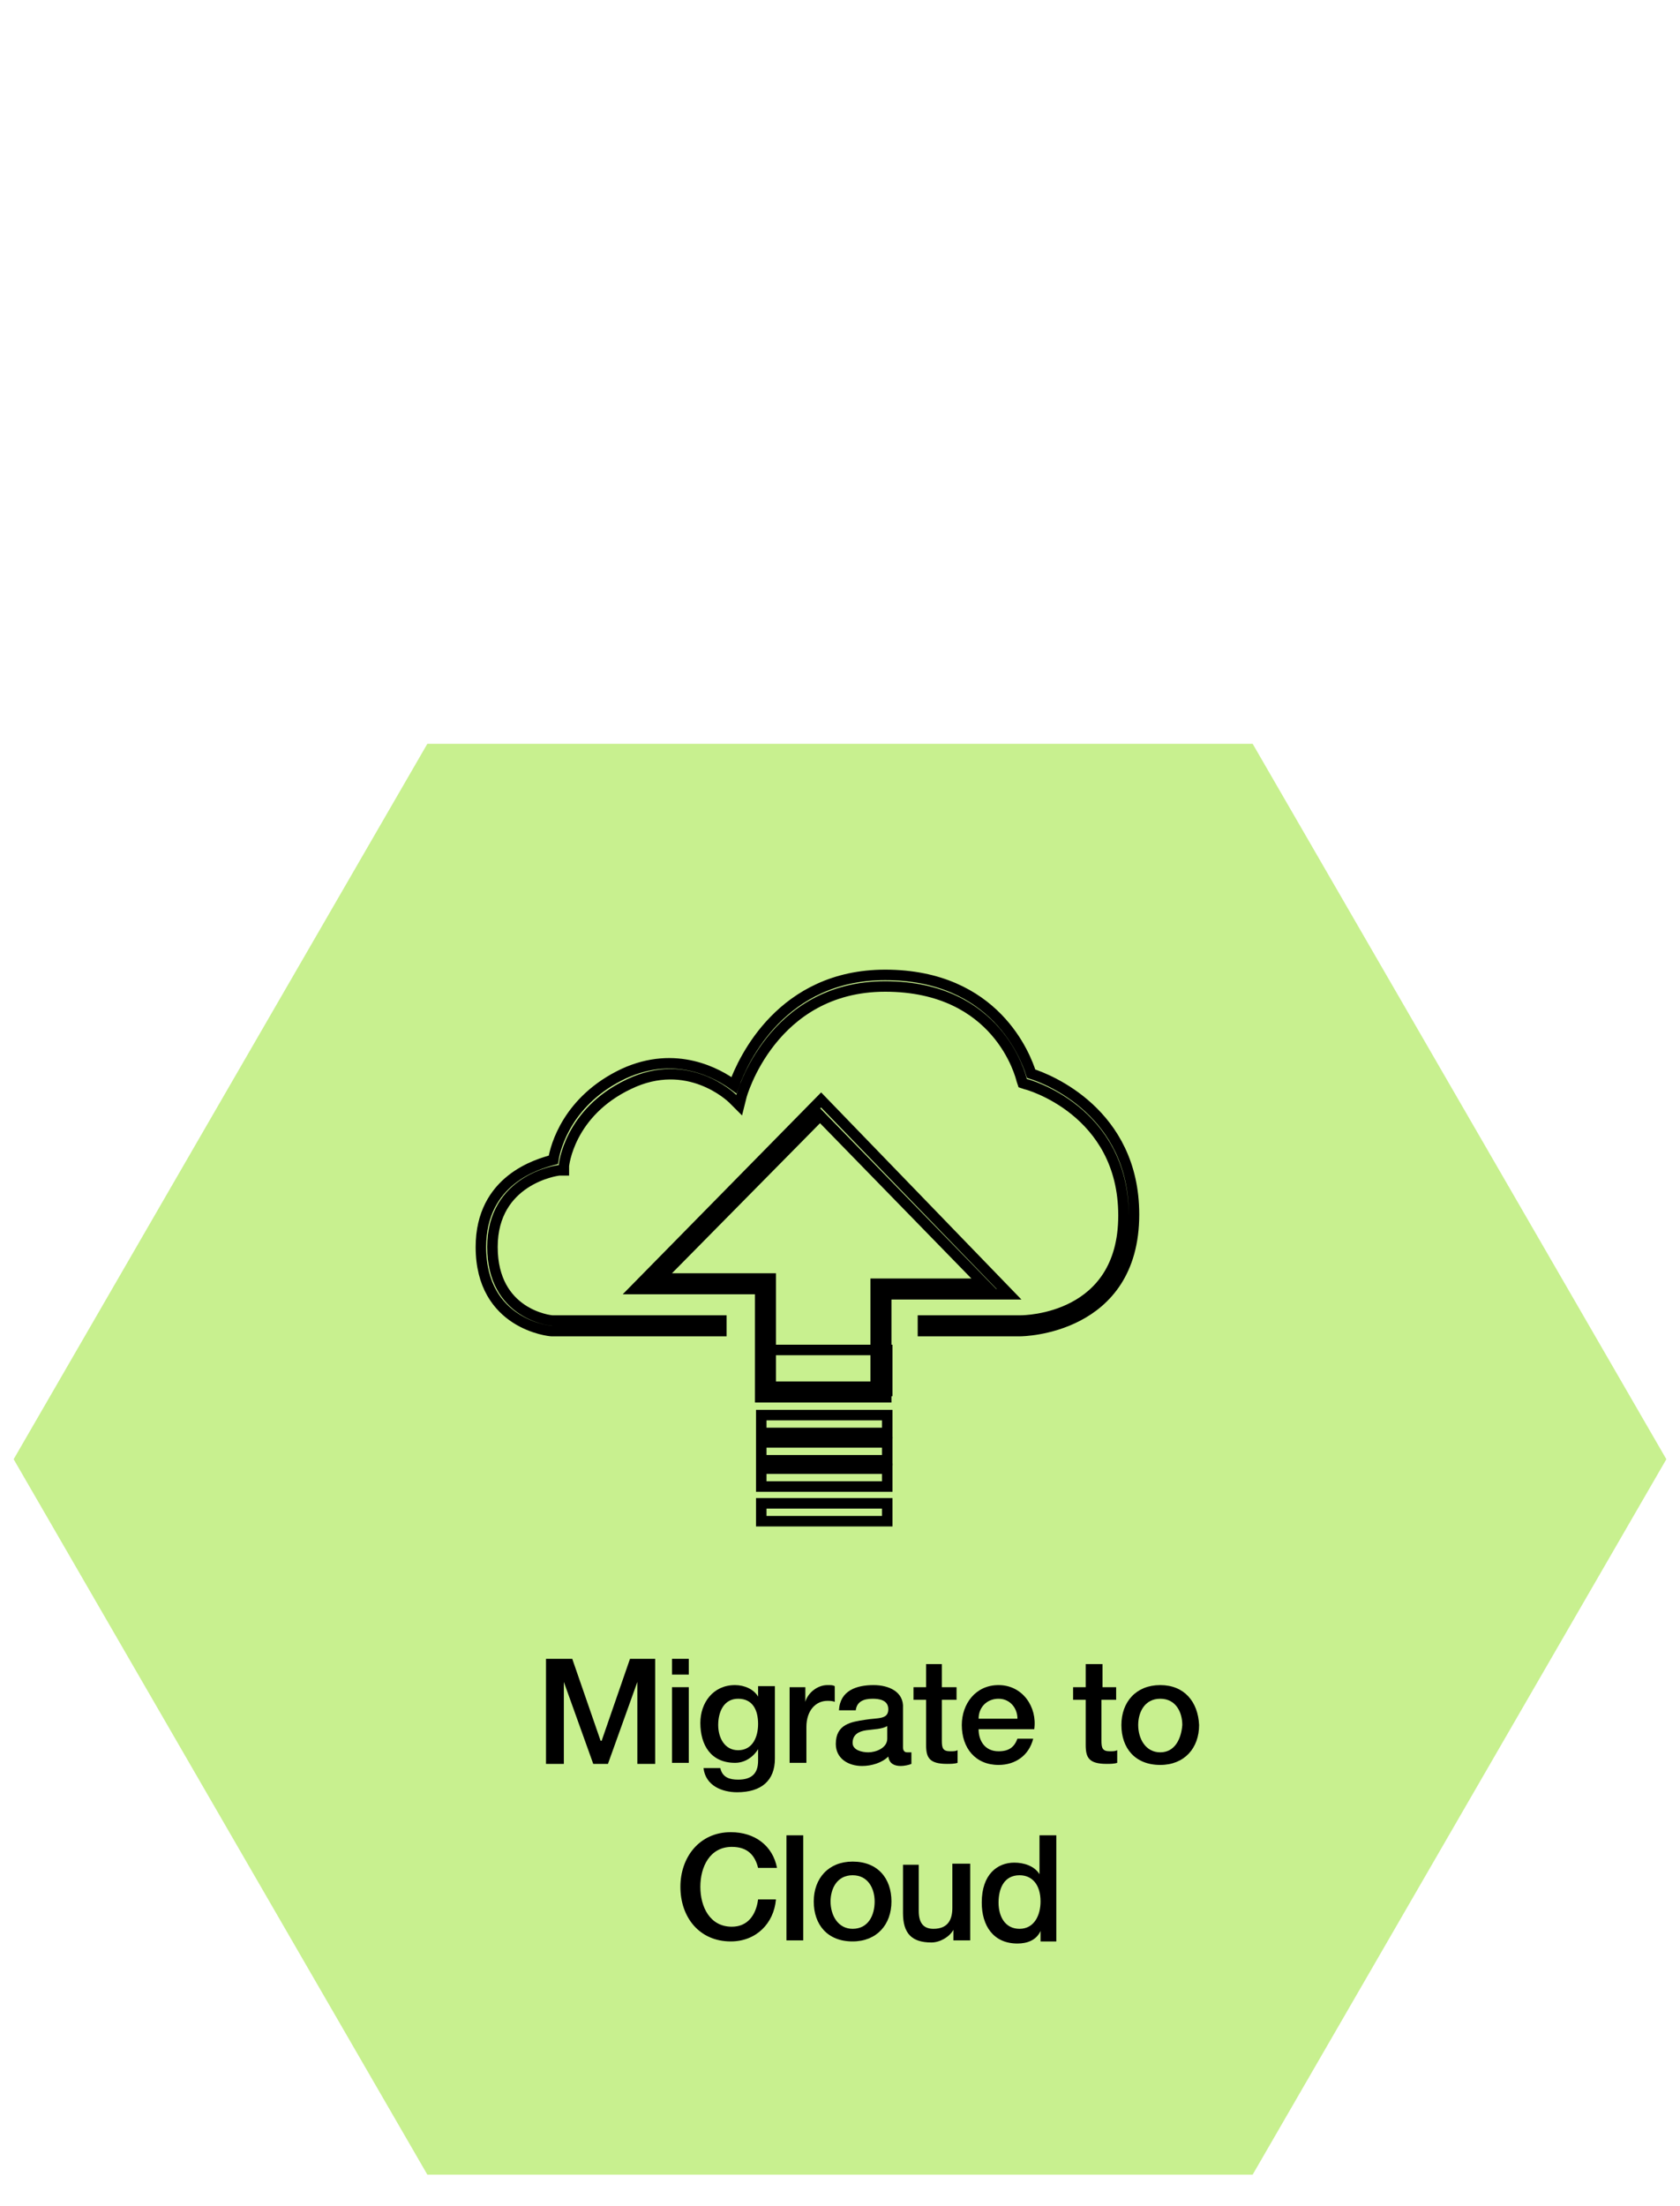 <?xml version="1.0" encoding="utf-8"?>
<!-- Generator: Adobe Illustrator 20.1.0, SVG Export Plug-In . SVG Version: 6.00 Build 0)  -->
<svg version="1.1" id="Layer_1" xmlns="http://www.w3.org/2000/svg" xmlns:xlink="http://www.w3.org/1999/xlink" x="0px" y="0px"
	 viewBox="0 0 160 210" style="enable-background:new 0 0 160 210;" xml:space="preserve">
<style type="text/css">
	.st0{fill:#C8F08F;}
	.st1{fill:none;stroke:#000000;stroke-miterlimit:10;}
</style>
<g>
	<g>
		<polygon class="st0" points="40.7,207 1.3,138.9 40.7,70.8 119.3,70.8 158.7,138.9 119.3,207 		"/>
	</g>
	<g>
		<g>
			<polygon points="62.4,157.9 60,157.9 57.3,165.7 57.2,165.7 54.5,157.9 52,157.9 52,167.9 53.7,167.9 53.7,160.1 53.7,160.1 
				56.5,167.9 57.9,167.9 60.7,160.1 60.7,160.1 60.7,167.9 62.4,167.9 62.4,157.9 			"/>
		</g>
		<g>
			<path d="M65.6,157.9H64v1.5h1.6V157.9L65.6,157.9z M65.6,160.6H64v7.2h1.6V160.6L65.6,160.6z"/>
		</g>
		<g>
			<path d="M70,160.4c-2.1,0-3.3,1.7-3.3,3.6c0,2.1,1,3.8,3.3,3.8c0.9,0,1.7-0.5,2.2-1.3h0v1.1c0,1.2-0.6,1.8-1.9,1.8
				c-0.8,0-1.5-0.2-1.7-1.1H67c0.2,1.7,1.8,2.3,3.2,2.3c2.3,0,3.6-1.1,3.6-3.2v-6.9h-1.6v1h0C71.8,160.8,70.9,160.4,70,160.4
				L70,160.4z M70.3,166.6c-1.3,0-1.9-1.2-1.9-2.4c0-1.2,0.5-2.5,1.9-2.5c1.4,0,1.9,1.1,1.9,2.4C72.2,165.3,71.7,166.6,70.3,166.6
				L70.3,166.6z"/>
		</g>
		<g>
			<path d="M78.8,160.4c-1,0-1.9,0.8-2.1,1.6h0v-1.4h-1.5v7.2h1.6v-3.4c0-1.6,0.9-2.5,2-2.5c0.2,0,0.5,0,0.7,0.1v-1.5
				C79.3,160.4,79.2,160.4,78.8,160.4L78.8,160.4z"/>
		</g>
		<g>
			<path d="M83.2,160.4c-1.6,0-3.2,0.5-3.3,2.4h1.6c0.1-0.8,0.7-1.1,1.6-1.1c0.6,0,1.5,0.1,1.5,1c0,1-1,0.8-2.2,1
				c-1.3,0.2-2.8,0.4-2.8,2.3c0,1.4,1.2,2.1,2.5,2.1c0.9,0,1.9-0.3,2.5-0.9c0.1,0.7,0.6,0.9,1.2,0.9c0.3,0,0.8-0.1,1-0.2v-1.1
				c-0.1,0-0.2,0-0.2,0h-0.2c-0.3,0-0.4-0.2-0.4-0.5v-3.7C86.1,161,84.6,160.4,83.2,160.4L83.2,160.4z M82.7,166.8
				c-0.6,0-1.5-0.2-1.5-0.9c0-0.8,0.6-1.1,1.3-1.2c0.7-0.1,1.5-0.1,2-0.4v1.2C84.5,166.4,83.4,166.8,82.7,166.8L82.7,166.8z"/>
		</g>
		<g>
			<path d="M89.8,158.4h-1.6v2.2H87v1.2h1.2v4.3c0,1.2,0.3,1.8,2,1.8c0.3,0,0.7,0,1-0.1v-1.2c-0.2,0.1-0.4,0.1-0.7,0.1
				c-0.7,0-0.8-0.3-0.8-1v-3.9h1.4v-1.2h-1.4V158.4L89.8,158.4z"/>
		</g>
		<g>
			<path d="M95.1,160.4c-2.2,0-3.5,1.8-3.5,3.8c0,2.2,1.3,3.8,3.5,3.8c1.6,0,2.9-0.9,3.3-2.5h-1.5c-0.3,0.8-0.8,1.2-1.8,1.2
				c-1.3,0-1.9-1-1.9-2.1h5.3C98.8,162.5,97.4,160.4,95.1,160.4L95.1,160.4z M93.2,163.6c0-1.1,0.8-1.9,1.9-1.9
				c1.1,0,1.8,0.9,1.8,1.9H93.2L93.2,163.6z"/>
		</g>
		<g>
			<path d="M105,158.4h-1.6v2.2h-1.2v1.2h1.2v4.3c0,1.2,0.3,1.8,2,1.8c0.3,0,0.7,0,1-0.1v-1.2c-0.2,0.1-0.4,0.1-0.7,0.1
				c-0.7,0-0.8-0.3-0.8-1v-3.9h1.4v-1.2H105V158.4L105,158.4z"/>
		</g>
		<g>
			<path d="M110.5,160.4c-2.3,0-3.7,1.6-3.7,3.8c0,2.2,1.3,3.8,3.7,3.8c2.3,0,3.7-1.6,3.7-3.8C114.1,162,112.8,160.4,110.5,160.4
				L110.5,160.4z M110.5,166.8c-1.4,0-2.1-1.3-2.1-2.6c0-1.2,0.6-2.5,2.1-2.5s2.1,1.3,2.1,2.5C112.5,165.5,111.9,166.8,110.5,166.8
				L110.5,166.8z"/>
		</g>
		<g>
			<path d="M69.6,174.4c-3,0-4.8,2.4-4.8,5.2c0,2.9,1.8,5.2,4.8,5.2c2.4,0,4.1-1.7,4.3-4h-1.7c-0.2,1.5-1,2.6-2.5,2.6
				c-2.1,0-3-1.9-3-3.8s0.9-3.8,3-3.8c1.5,0,2.2,0.8,2.5,2h1.8C73.6,175.7,71.9,174.4,69.6,174.4L69.6,174.4z"/>
		</g>
		<g>
			<polygon points="76.5,174.7 74.9,174.7 74.9,184.7 76.5,184.7 76.5,174.7 			"/>
		</g>
		<g>
			<path d="M81.2,177.2c-2.3,0-3.7,1.6-3.7,3.8c0,2.2,1.3,3.8,3.7,3.8c2.3,0,3.7-1.6,3.7-3.8C84.9,178.8,83.6,177.2,81.2,177.2
				L81.2,177.2z M81.2,183.6c-1.4,0-2.1-1.3-2.1-2.6c0-1.2,0.6-2.5,2.1-2.5s2.1,1.3,2.1,2.5C83.3,182.3,82.7,183.6,81.2,183.6
				L81.2,183.6z"/>
		</g>
		<g>
			<path d="M92.3,177.4h-1.6v4.2c0,1.1-0.4,2-1.8,2c-0.9,0-1.4-0.5-1.4-1.7v-4.4H86v4.6c0,1.9,0.8,2.8,2.7,2.8
				c0.8,0,1.7-0.5,2.1-1.2h0v1h1.6V177.4L92.3,177.4z"/>
		</g>
		<g>
			<path d="M100.6,174.7H99v3.7h0c-0.5-0.8-1.5-1.1-2.4-1.1c-1.6,0-3.1,1.1-3.1,3.8c0,2.2,1.1,3.9,3.4,3.9c0.9,0,1.8-0.3,2.2-1.2h0
				v1h1.5V174.7L100.6,174.7z M97.1,183.6c-1.4,0-2-1.2-2-2.5c0-1.3,0.5-2.6,2-2.6c1.2,0,2,0.9,2,2.5
				C99.1,182.3,98.5,183.6,97.1,183.6L97.1,183.6z"/>
		</g>
	</g>
	<g>
		<g>
			<path class="st1" d="M97.2,126.7h-9.3v-1h9.3c0.4,0,9.8-0.1,9.8-10c0-10-9.2-12.5-9.3-12.5l-0.3-0.1l-0.1-0.3
				c-0.1-0.4-2.2-8.9-13-8.9c-10.8,0-13.7,10.4-13.7,10.5l-0.2,0.8l-0.6-0.6c-0.2-0.2-4.3-4.1-9.9-1.4c-5.7,2.7-6.2,7.7-6.2,7.8
				l0,0.4l-0.4,0c-0.3,0-6.4,0.9-6.4,7.3c0,6.4,5.5,7,5.7,7l16.1,0v1H52.5c-0.1,0-6.7-0.6-6.7-8c0-6.4,5.4-7.9,6.9-8.3
				c0.2-1.3,1.4-5.7,6.7-8.2c5-2.3,9,0,10.5,1.1c0.9-2.5,4.6-10.5,14.4-10.5c10.5,0,13.4,7.8,13.9,9.4c1.6,0.5,9.8,3.7,9.8,13.4
				C108,126.6,97.3,126.7,97.2,126.7z"/>
		</g>
		<g>
			<path class="st1" d="M84.4,133h-12v-10.3H60.5l17.7-18l17.9,18.5H84.4V133z M73.4,132h10v-9.8h10.3l-15.6-16l-15.3,15.5h10.6V132
				z"/>
		</g>
		<g>
			<rect x="72.5" y="134.7" class="st1" width="12" height="1.7"/>
		</g>
		<g>
			<rect x="72.5" y="128.5" class="st1" width="12" height="3.9"/>
		</g>
		<g>
			<rect x="72.5" y="137.3" class="st1" width="12" height="1.7"/>
		</g>
		<g>
			<rect x="72.5" y="139.8" class="st1" width="12" height="1.7"/>
		</g>
		<g>
			<rect x="72.5" y="143.1" class="st1" width="12" height="1.7"/>
		</g>
	</g>
</g>
</svg>
